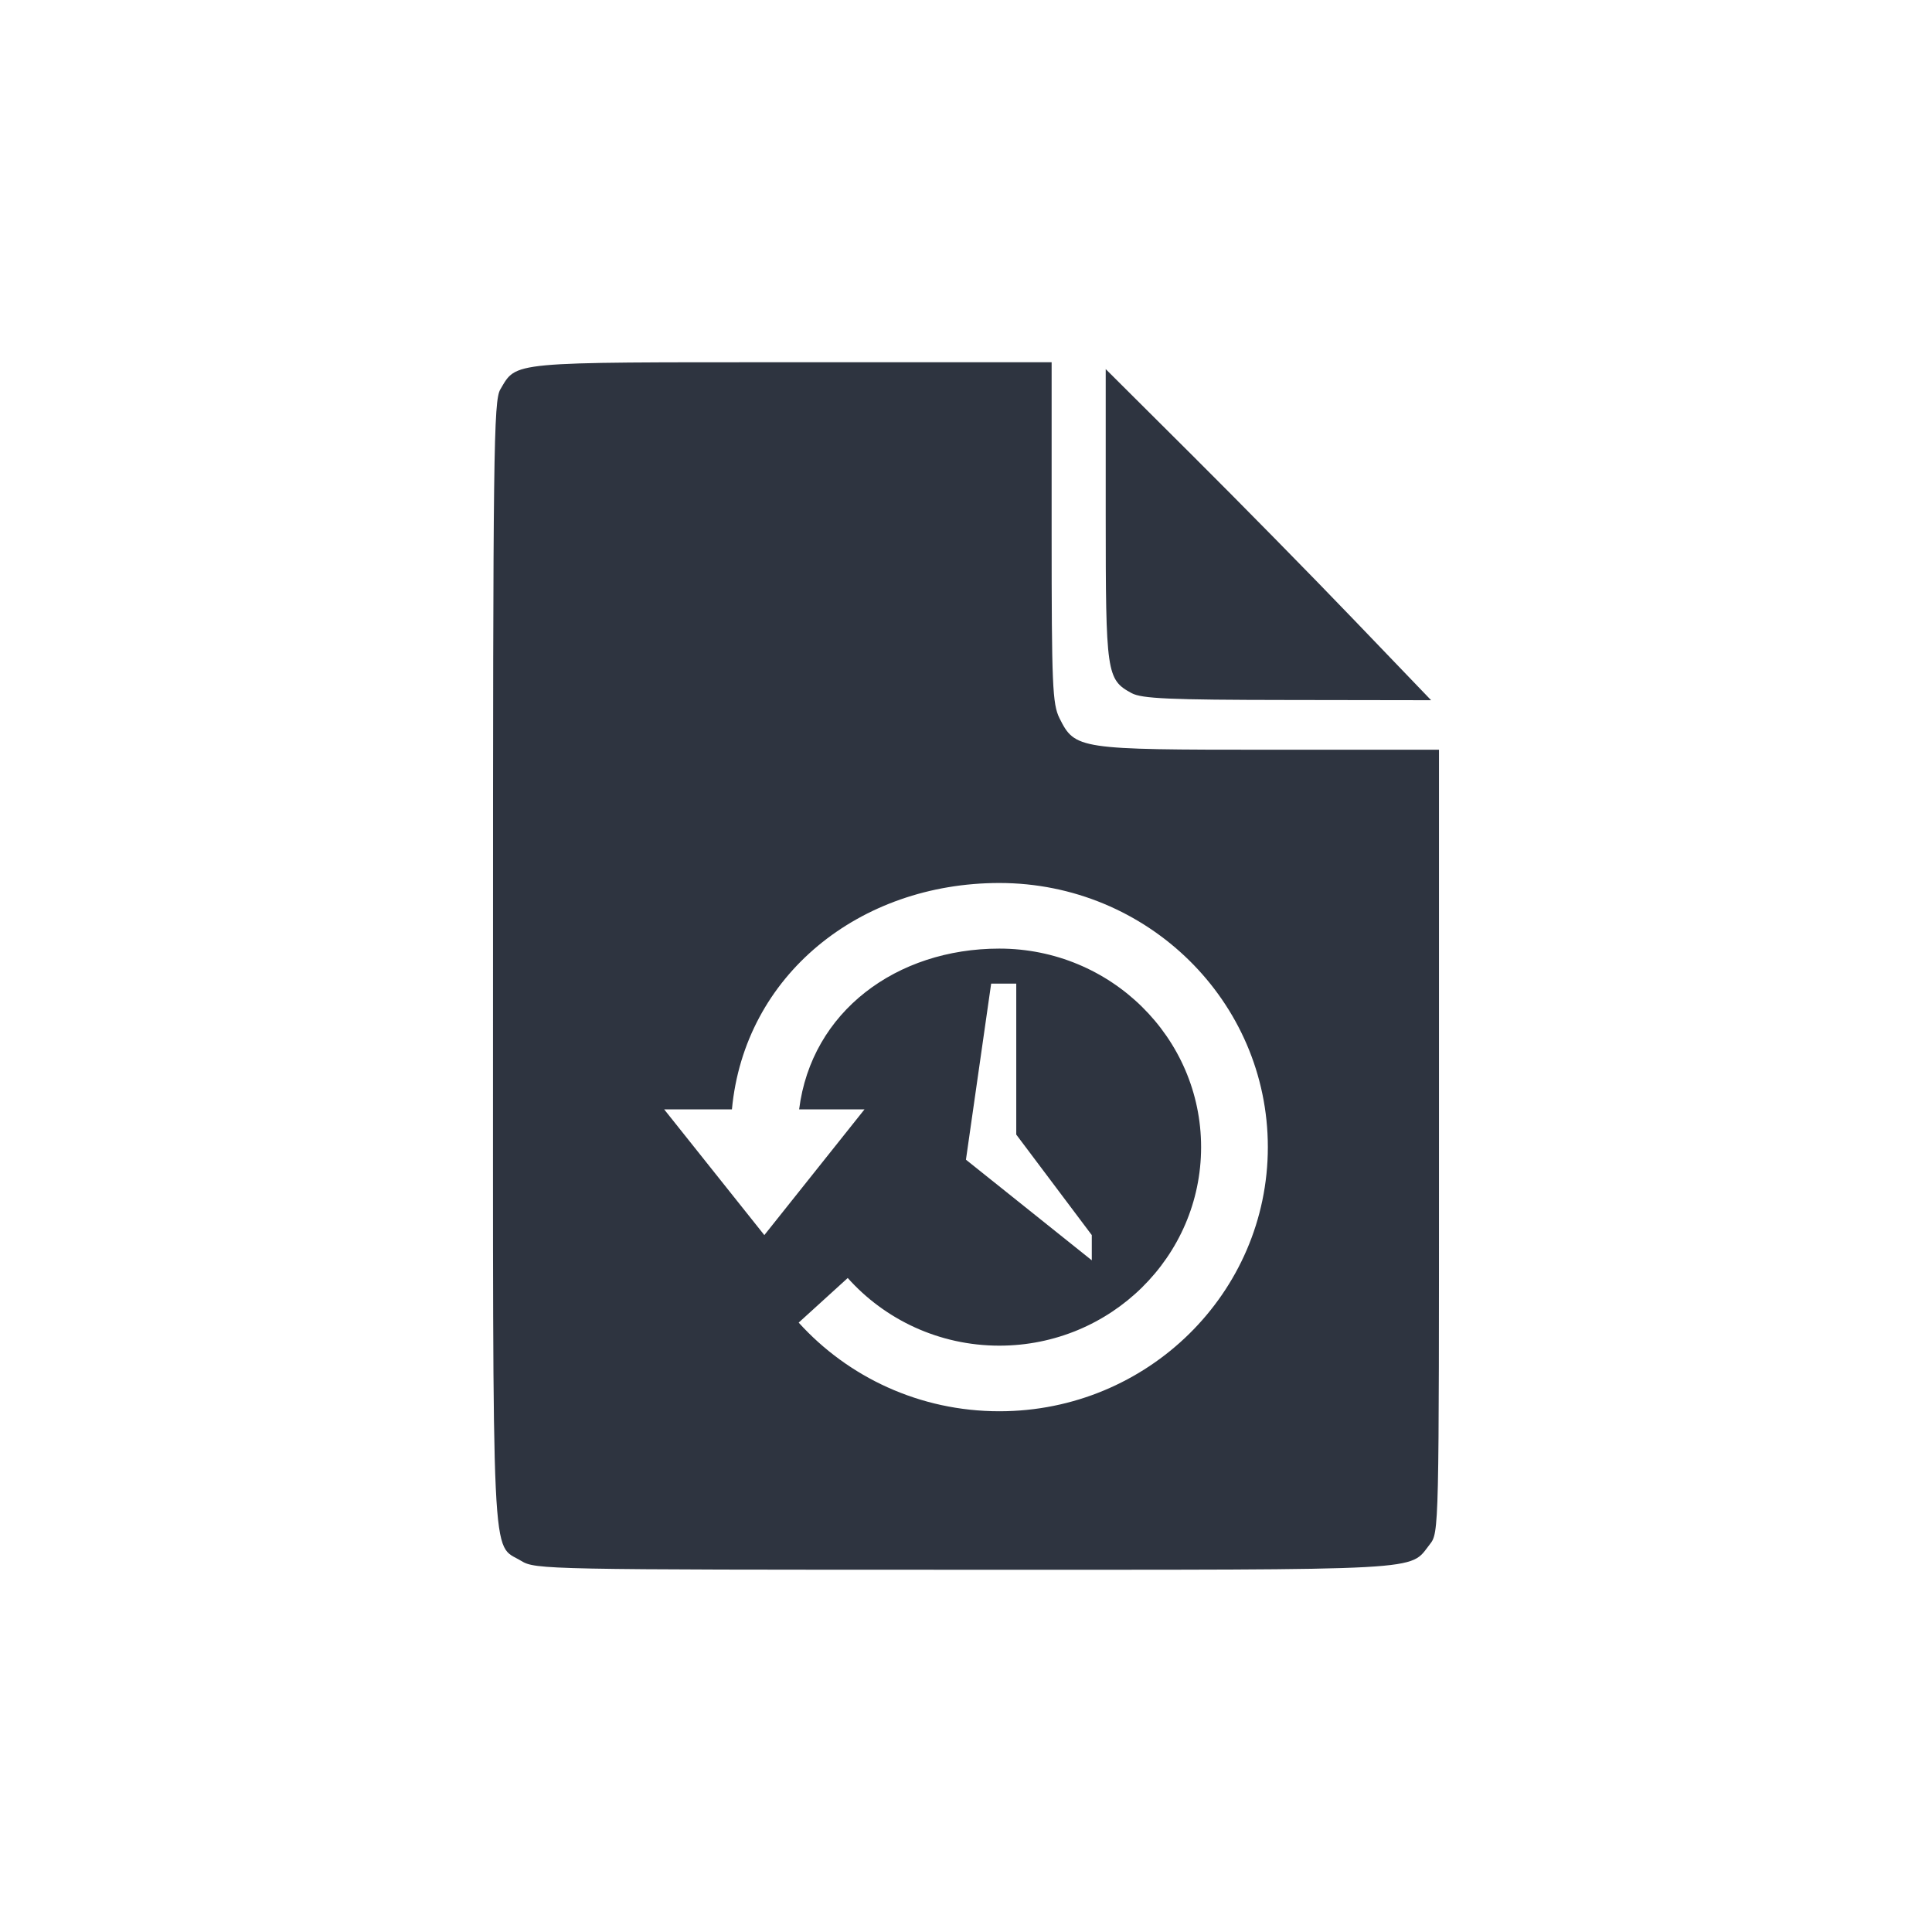 <?xml version="1.0" encoding="UTF-8" standalone="no"?>
<svg
   width="64"
   height="64"
   version="1.1"
   viewBox="0 0 16.933 16.933"
   id="svg7"
   sodipodi:docname="document-open-recent.svg"
   inkscape:version="1.4.2 (ebf0e940d0, 2025-05-08)"
   xmlns:inkscape="http://www.inkscape.org/namespaces/inkscape"
   xmlns:sodipodi="http://sodipodi.sourceforge.net/DTD/sodipodi-0.dtd"
   xmlns="http://www.w3.org/2000/svg"
   xmlns:svg="http://www.w3.org/2000/svg"
   xmlns:rdf="http://www.w3.org/1999/02/22-rdf-syntax-ns#"
   xmlns:cc="http://creativecommons.org/ns#"
   xmlns:dc="http://purl.org/dc/elements/1.1/">
  <sodipodi:namedview
     id="namedview7"
     pagecolor="#9c4444"
     bordercolor="#2e3440"
     borderopacity="0.25"
     inkscape:showpageshadow="2"
     inkscape:pageopacity="0.0"
     inkscape:pagecheckerboard="0"
     inkscape:deskcolor="#d1d1d1"
     inkscape:zoom="6.15625"
     inkscape:cx="15.593909"
     inkscape:cy="29.725888"
     inkscape:window-width="2560"
     inkscape:window-height="1392"
     inkscape:window-x="0"
     inkscape:window-y="0"
     inkscape:window-maximized="1"
     inkscape:current-layer="svg7"
     showgrid="false" />
  <defs
     id="defs2">
    <style
       id="current-color-scheme"
       type="text/css">.ColorScheme-Text {color:#2e3440} .ColorScheme-Highlight {color:#3b4252}</style>
  </defs>
  <path
     id="path102"
     style="fill:#2e3440;fill-opacity:1;stroke:none;stroke-width:0.344;stroke-dasharray:none;stroke-dashoffset:2.2;stroke-opacity:0.3"
     class="ColorScheme-Text"
     d="M 6.943 3.175 C 4.445 3.175 4.531 3.167 4.385 3.413 C 4.326 3.513 4.321 3.959 4.321 8.445 C 4.321 13.88 4.303 13.518 4.569 13.681 C 4.692 13.756 4.796 13.758 8.459 13.758 C 12.559 13.758 12.347 13.77 12.531 13.536 C 12.613 13.432 12.612 13.42 12.612 10.001 L 12.612 6.571 L 11.122 6.571 C 9.451 6.571 9.422 6.567 9.286 6.295 C 9.224 6.17 9.217 6.006 9.217 4.666 L 9.217 3.175 L 6.943 3.175 z M 9.691 3.235 L 9.691 4.511 C 9.691 5.903 9.698 5.956 9.918 6.075 C 10.007 6.123 10.248 6.134 11.284 6.135 L 12.543 6.137 L 11.87 5.436 C 11.5 5.05 10.858 4.397 10.444 3.985 L 9.691 3.235 z M 8.759 7.739 C 10.058 7.739 11.112 8.776 11.112 10.054 C 11.112 11.332 10.058 12.369 8.759 12.369 C 8.06 12.369 7.432 12.069 7 11.592 L 7.43 11.201 C 7.754 11.564 8.23 11.794 8.759 11.794 C 9.735 11.794 10.527 11.014 10.527 10.054 C 10.527 9.094 9.735 8.314 8.759 8.314 C 7.858 8.314 7.112 8.865 7.004 9.723 L 7.577 9.723 L 6.699 10.825 L 5.821 9.723 L 6.415 9.723 C 6.525 8.546 7.534 7.739 8.759 7.739 z M 8.687 8.621 L 8.907 8.621 L 8.907 9.944 L 9.569 10.825 L 9.569 11.046 L 8.466 10.164 L 8.687 8.621 z " />
</svg>
